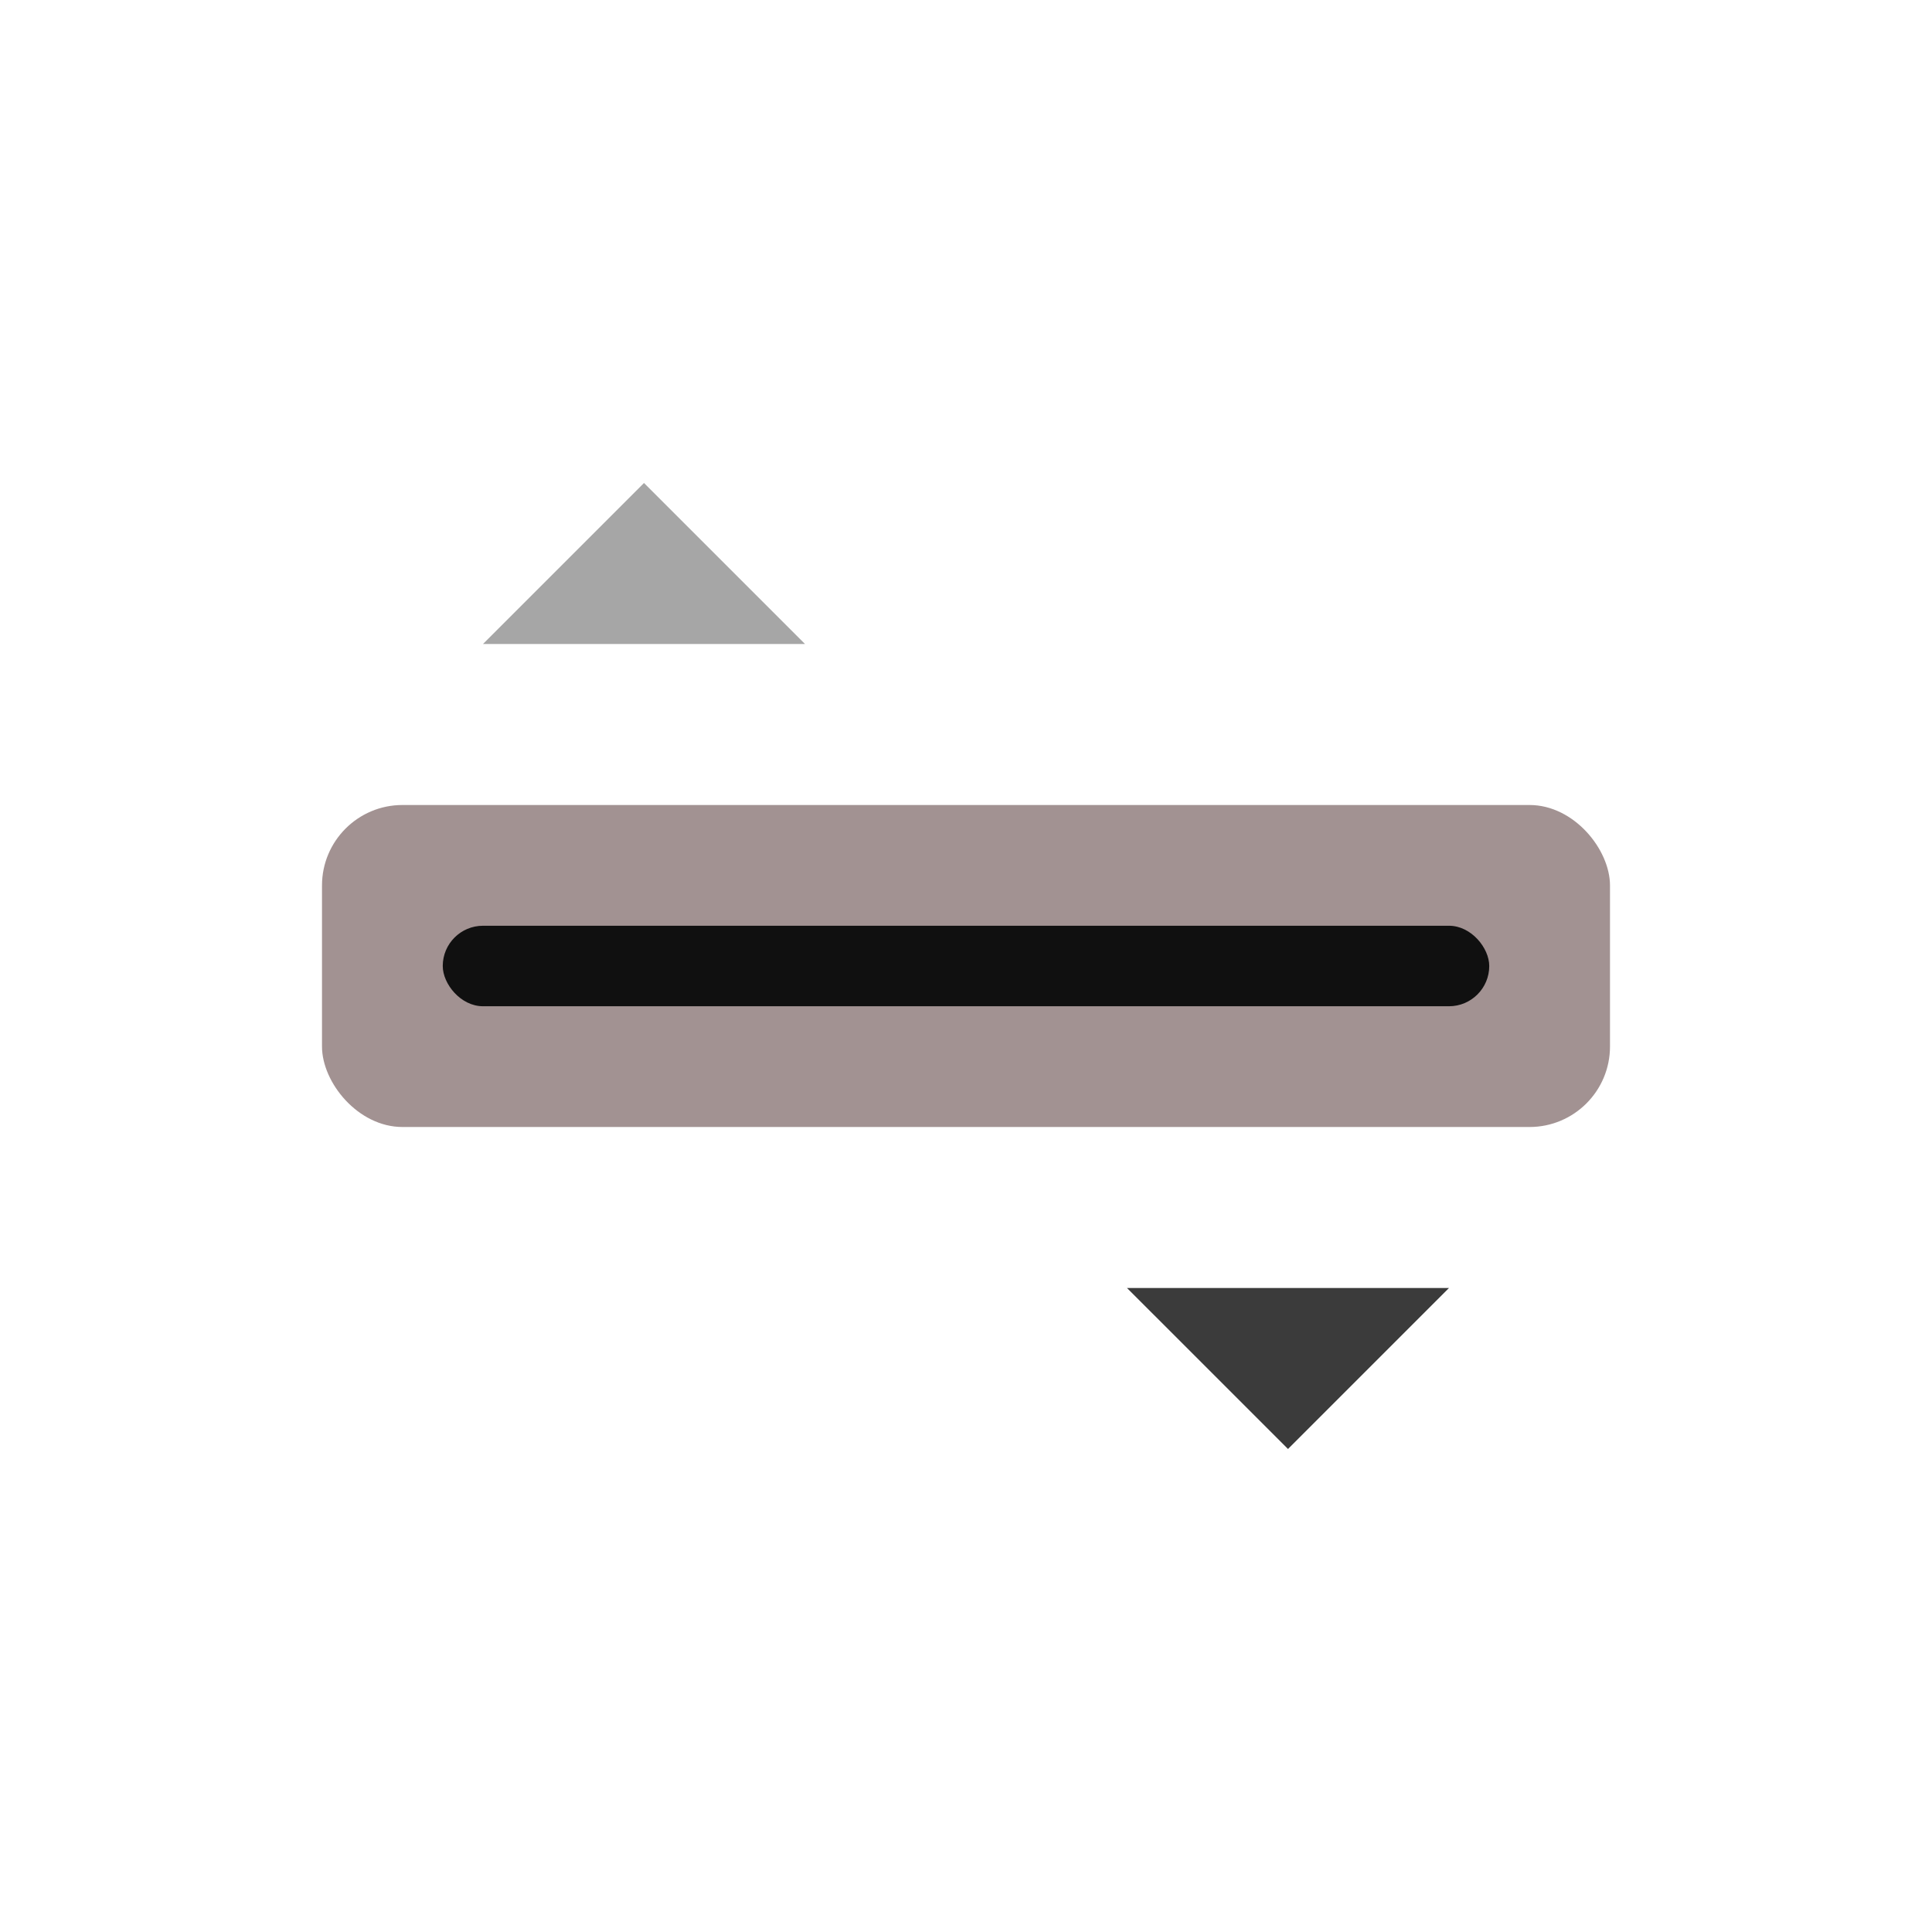 <svg width="24" height="24" viewBox="0 0 24 24" xmlns="http://www.w3.org/2000/svg">
<rect x="4" y="10" width="16" height="4" fill="#A29292" rx="1"/>
<rect x="5.5" y="11.5" width="13" height="1" fill="#101010" rx="0.5"/>
<polygon points="8,6 10,8 6,8" fill="#A6A6A6"/>
<polygon points="16,18 14,16 18,16" fill="#3B3B3B"/>
</svg>